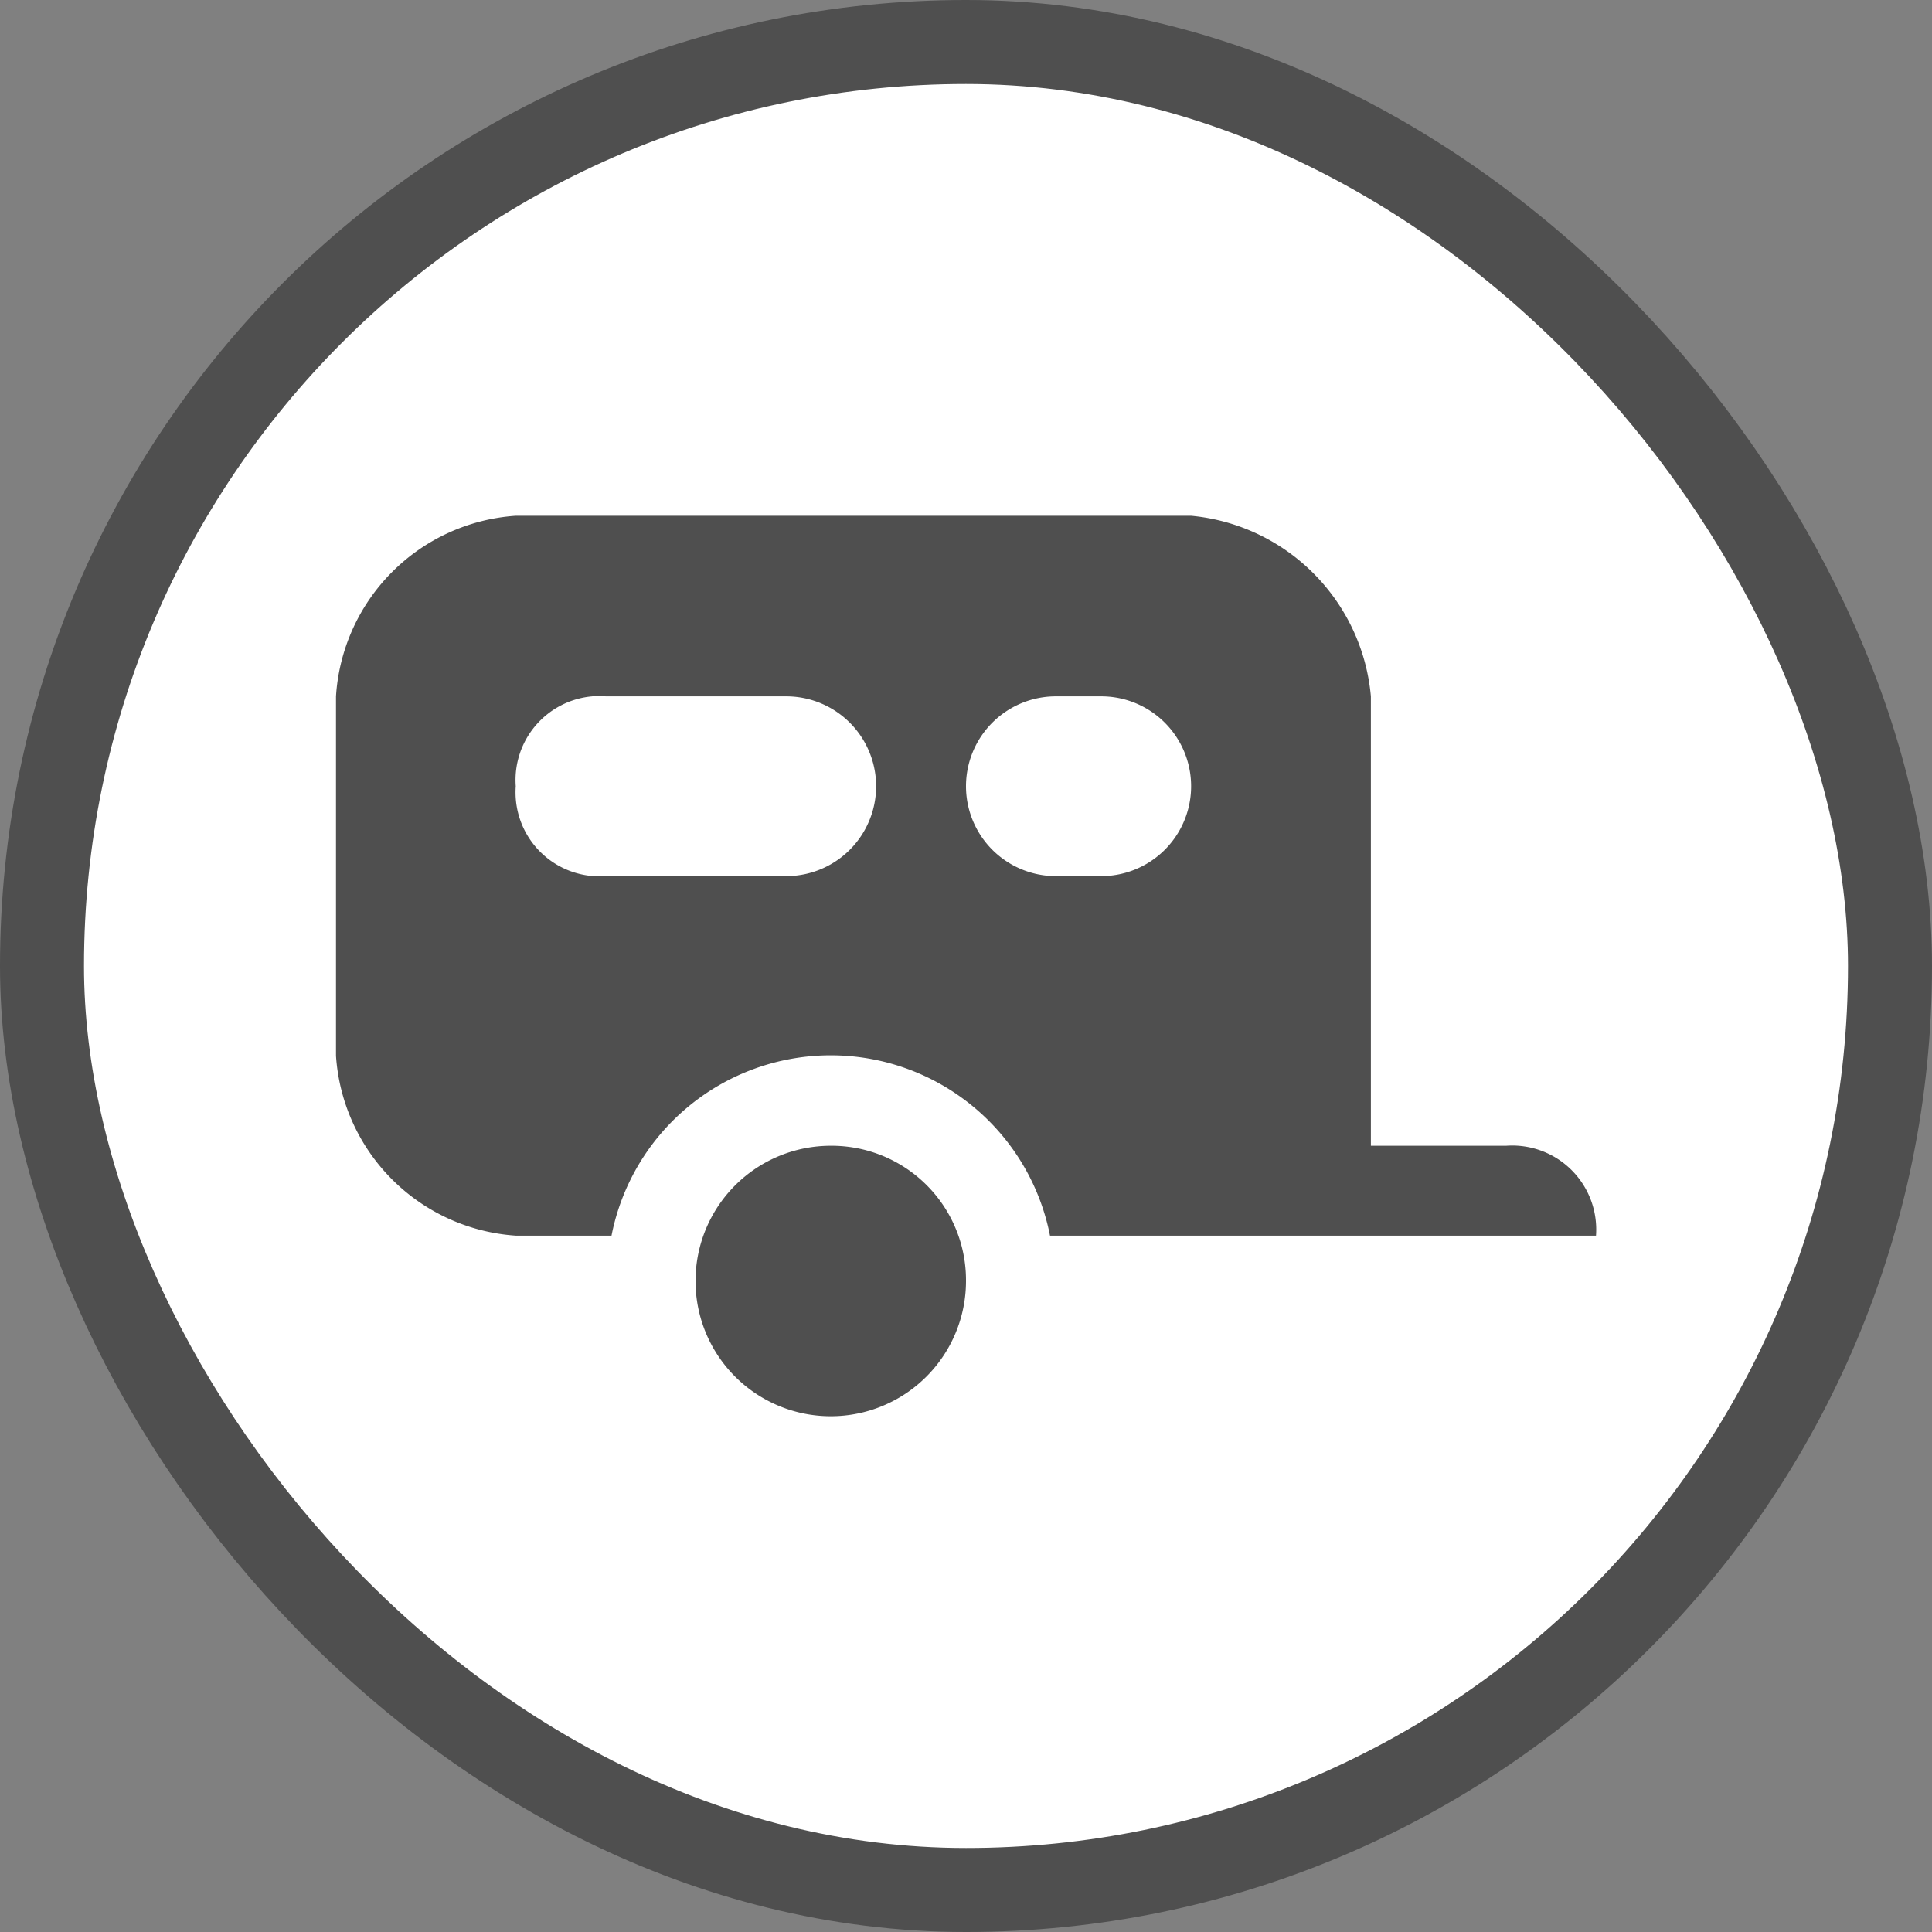 <svg xmlns="http://www.w3.org/2000/svg" viewBox="0 0 23 23" height="23" width="23"><rect x="0" y="0" width="23" height="23" fill="#808080" stroke="none"/><title>caravan_15.svg</title><rect fill="none" x="0" y="0" width="23" height="23"></rect><rect x="1" y="1" rx="10.5" ry="10.5" width="21" height="21" stroke="#4f4f4f" style="stroke-linejoin:round;stroke-miterlimit:4;" fill="#4f4f4f" stroke-width="2"></rect><rect x="1" y="1" width="21" height="21" rx="10.5" ry="10.5" fill="#fff"></rect><path fill="#4f4f4f" transform="translate(4 4)" d="M2.14,2.14A2.3,2.3,0,0,0,0,4.29V8.57a2.3,2.3,0,0,0,2.14,2.14H3.28a2.66,2.66,0,0,1,5.22,0H15a1,1,0,0,0-1.07-1.07H12.32V4.29a2.37,2.37,0,0,0-2.14-2.15Zm.91,2.15a.34.34,0,0,1,.16,0H5.36a1.07,1.07,0,0,1,0,2.14H3.21A1,1,0,0,1,2.14,5.36,1,1,0,0,1,3.05,4.29Zm5.52,0h.54a1.07,1.07,0,0,1,0,2.14H8.57a1.07,1.07,0,0,1,0-2.14ZM5.89,9.64A1.61,1.61,0,1,0,7.5,11.25,1.6,1.6,0,0,0,5.89,9.64Z"></path></svg>